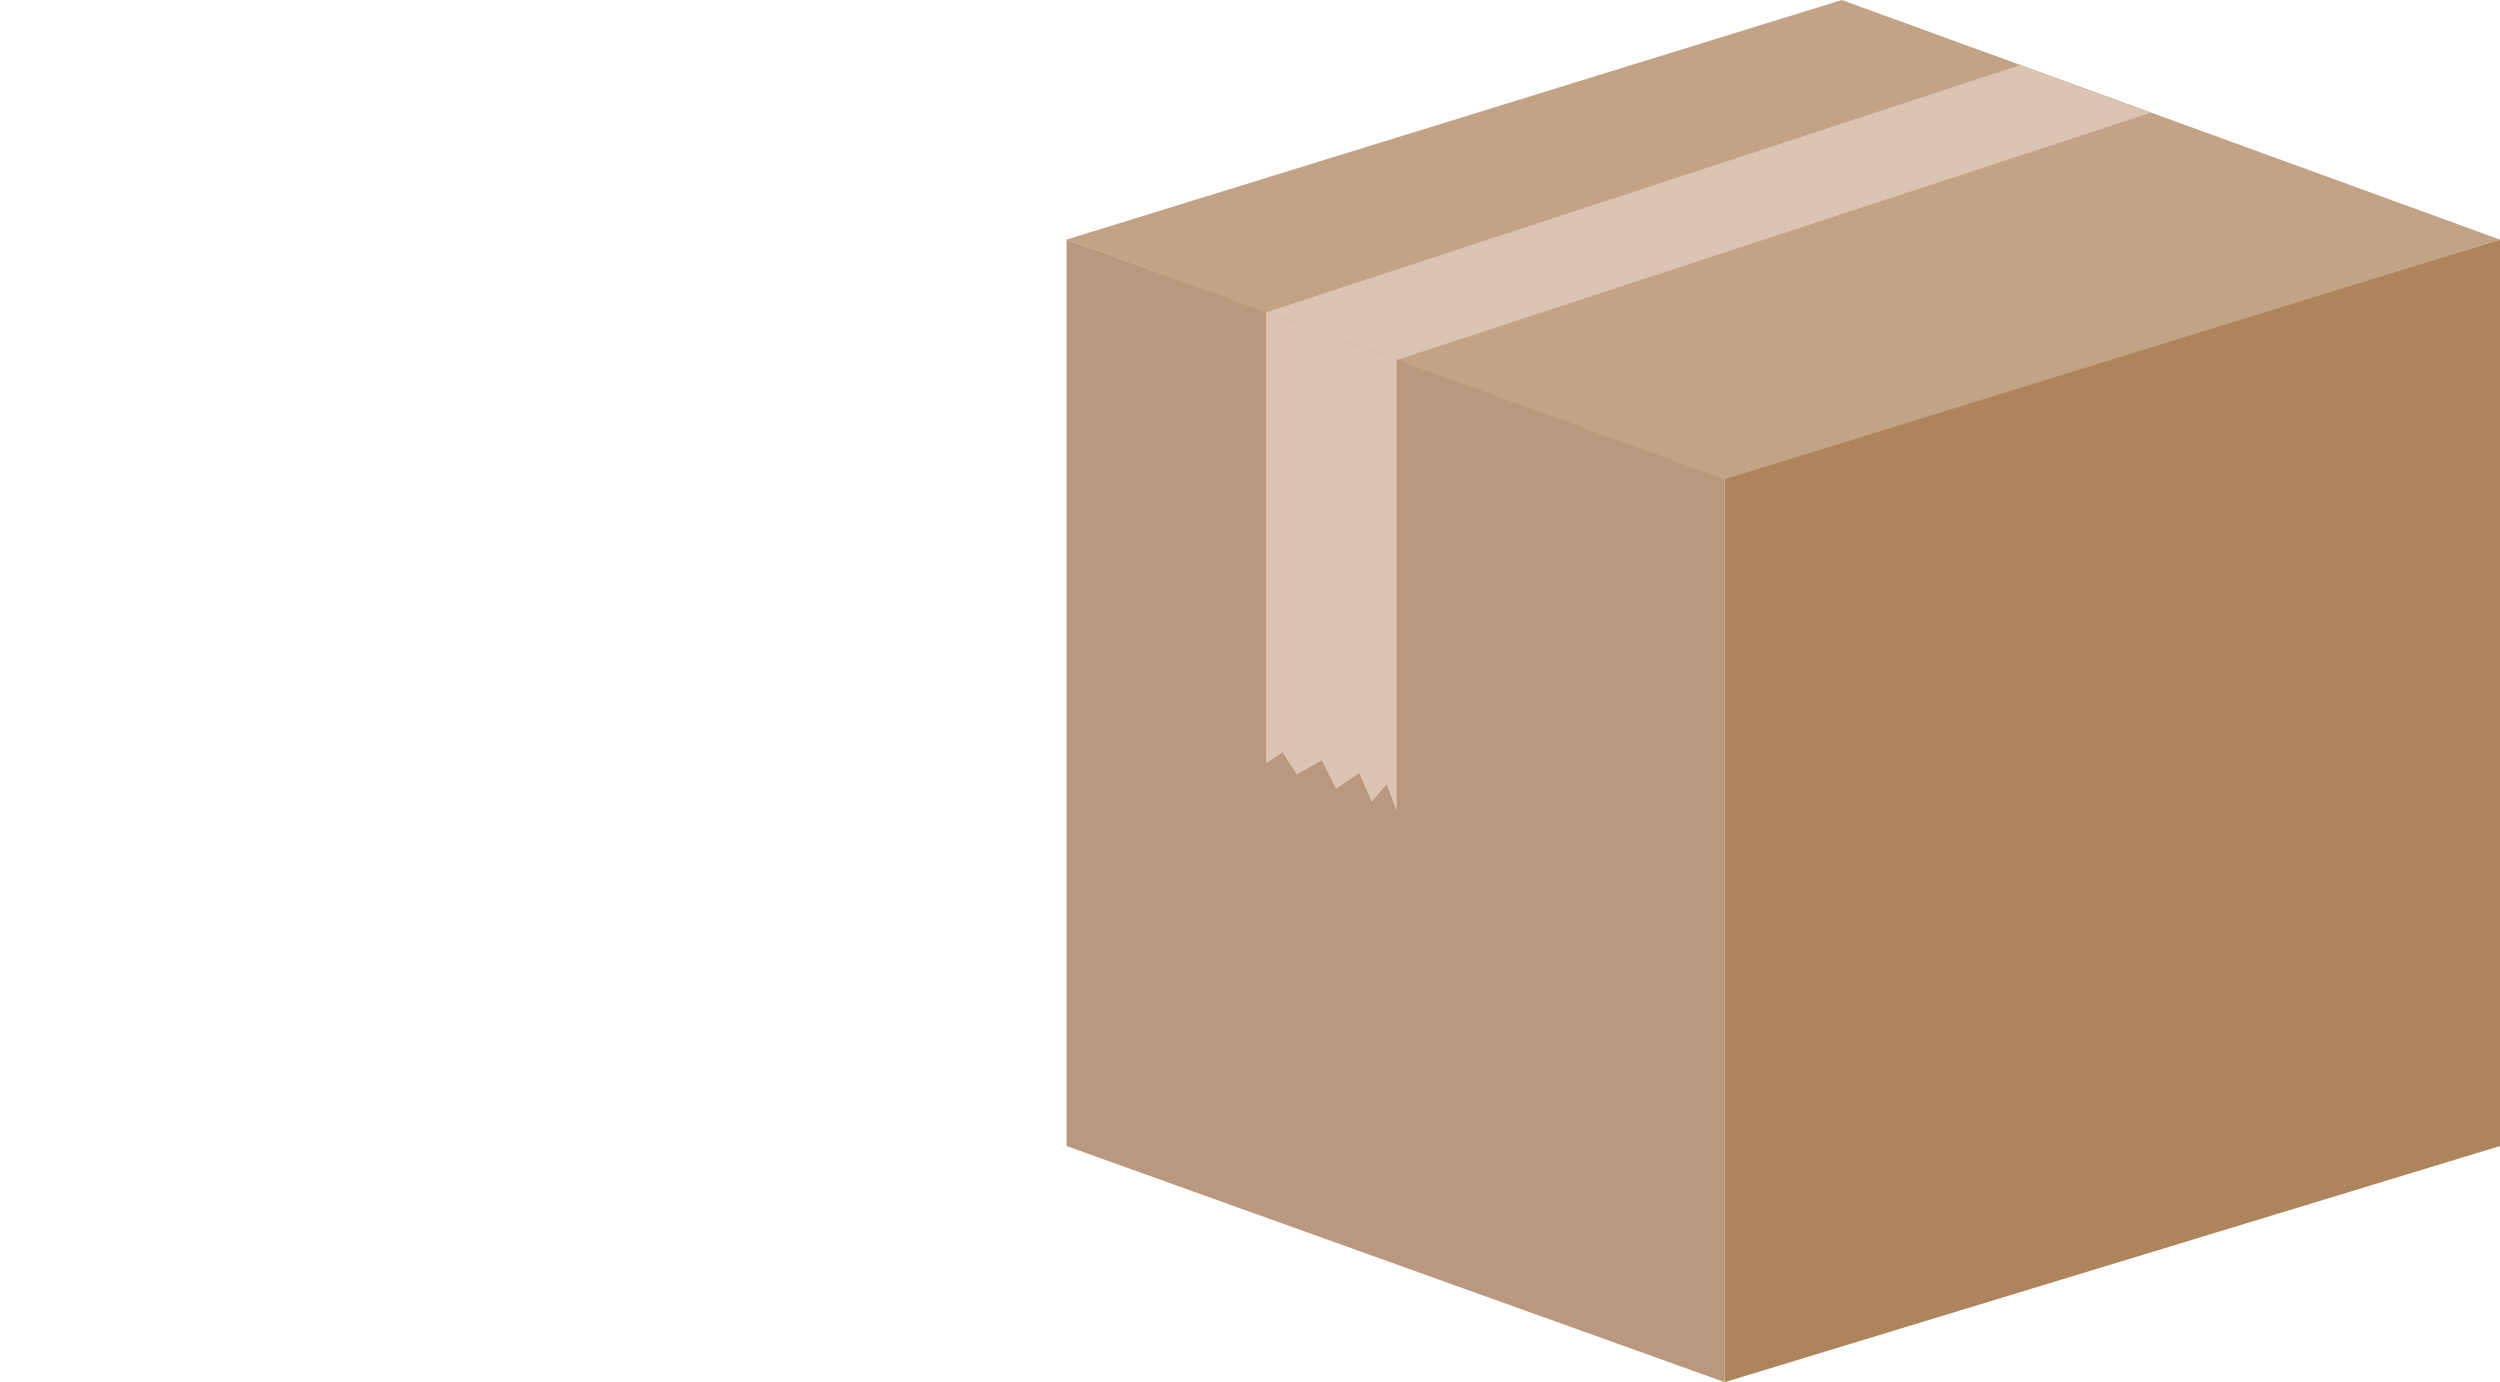 <svg xmlns="http://www.w3.org/2000/svg" viewBox="0 0 261.6 144.63">
    <defs>
        <style>
            .cls-1 {
                fill: #ba987d;
            }

            .cls-2 {
                fill: #ad845b;
            }

            .cls-3 {
                fill: #c2a385;
            }

            .cls-4 {
                fill: #dbc5b2;
            }

            .cls-5 {
                opacity: 0.2;
            }
        </style>
    </defs>
    <title>Cardboard box （纸板箱）</title>
    <g id="图层_2" data-name="图层 2">
        <g id="图层_17" data-name="图层 17">
            <g id="Cardboard_box_纸板箱_" data-name="Cardboard box （纸板箱）">
                <polygon class="cls-1" points="180.47 144.63 111.6 119.92 111.6 25.07 180.47 49.78 180.47 144.63" />
                <polygon class="cls-2" points="261.6 119.92 180.47 144.63 180.47 49.78 261.6 25.07 261.6 119.92" />
                <polygon class="cls-3" points="180.47 50.15 111.6 25.07 192.73 0 261.6 25.07 180.47 50.15" />
                <polygon class="cls-4"
                    points="146.15 84.86 145.09 82.07 143.53 83.9 142.23 80.89 139.82 82.55 138.31 79.56 135.69 81.04 134.21 78.74 132.49 79.87 132.49 32.68 146.15 37.67 146.15 84.86" />
                <polygon class="cls-4" points="146.15 37.67 132.49 32.68 211.36 6.82 225.02 11.81 146.15 37.67" />
               
            </g>
        </g>
    </g>
</svg>